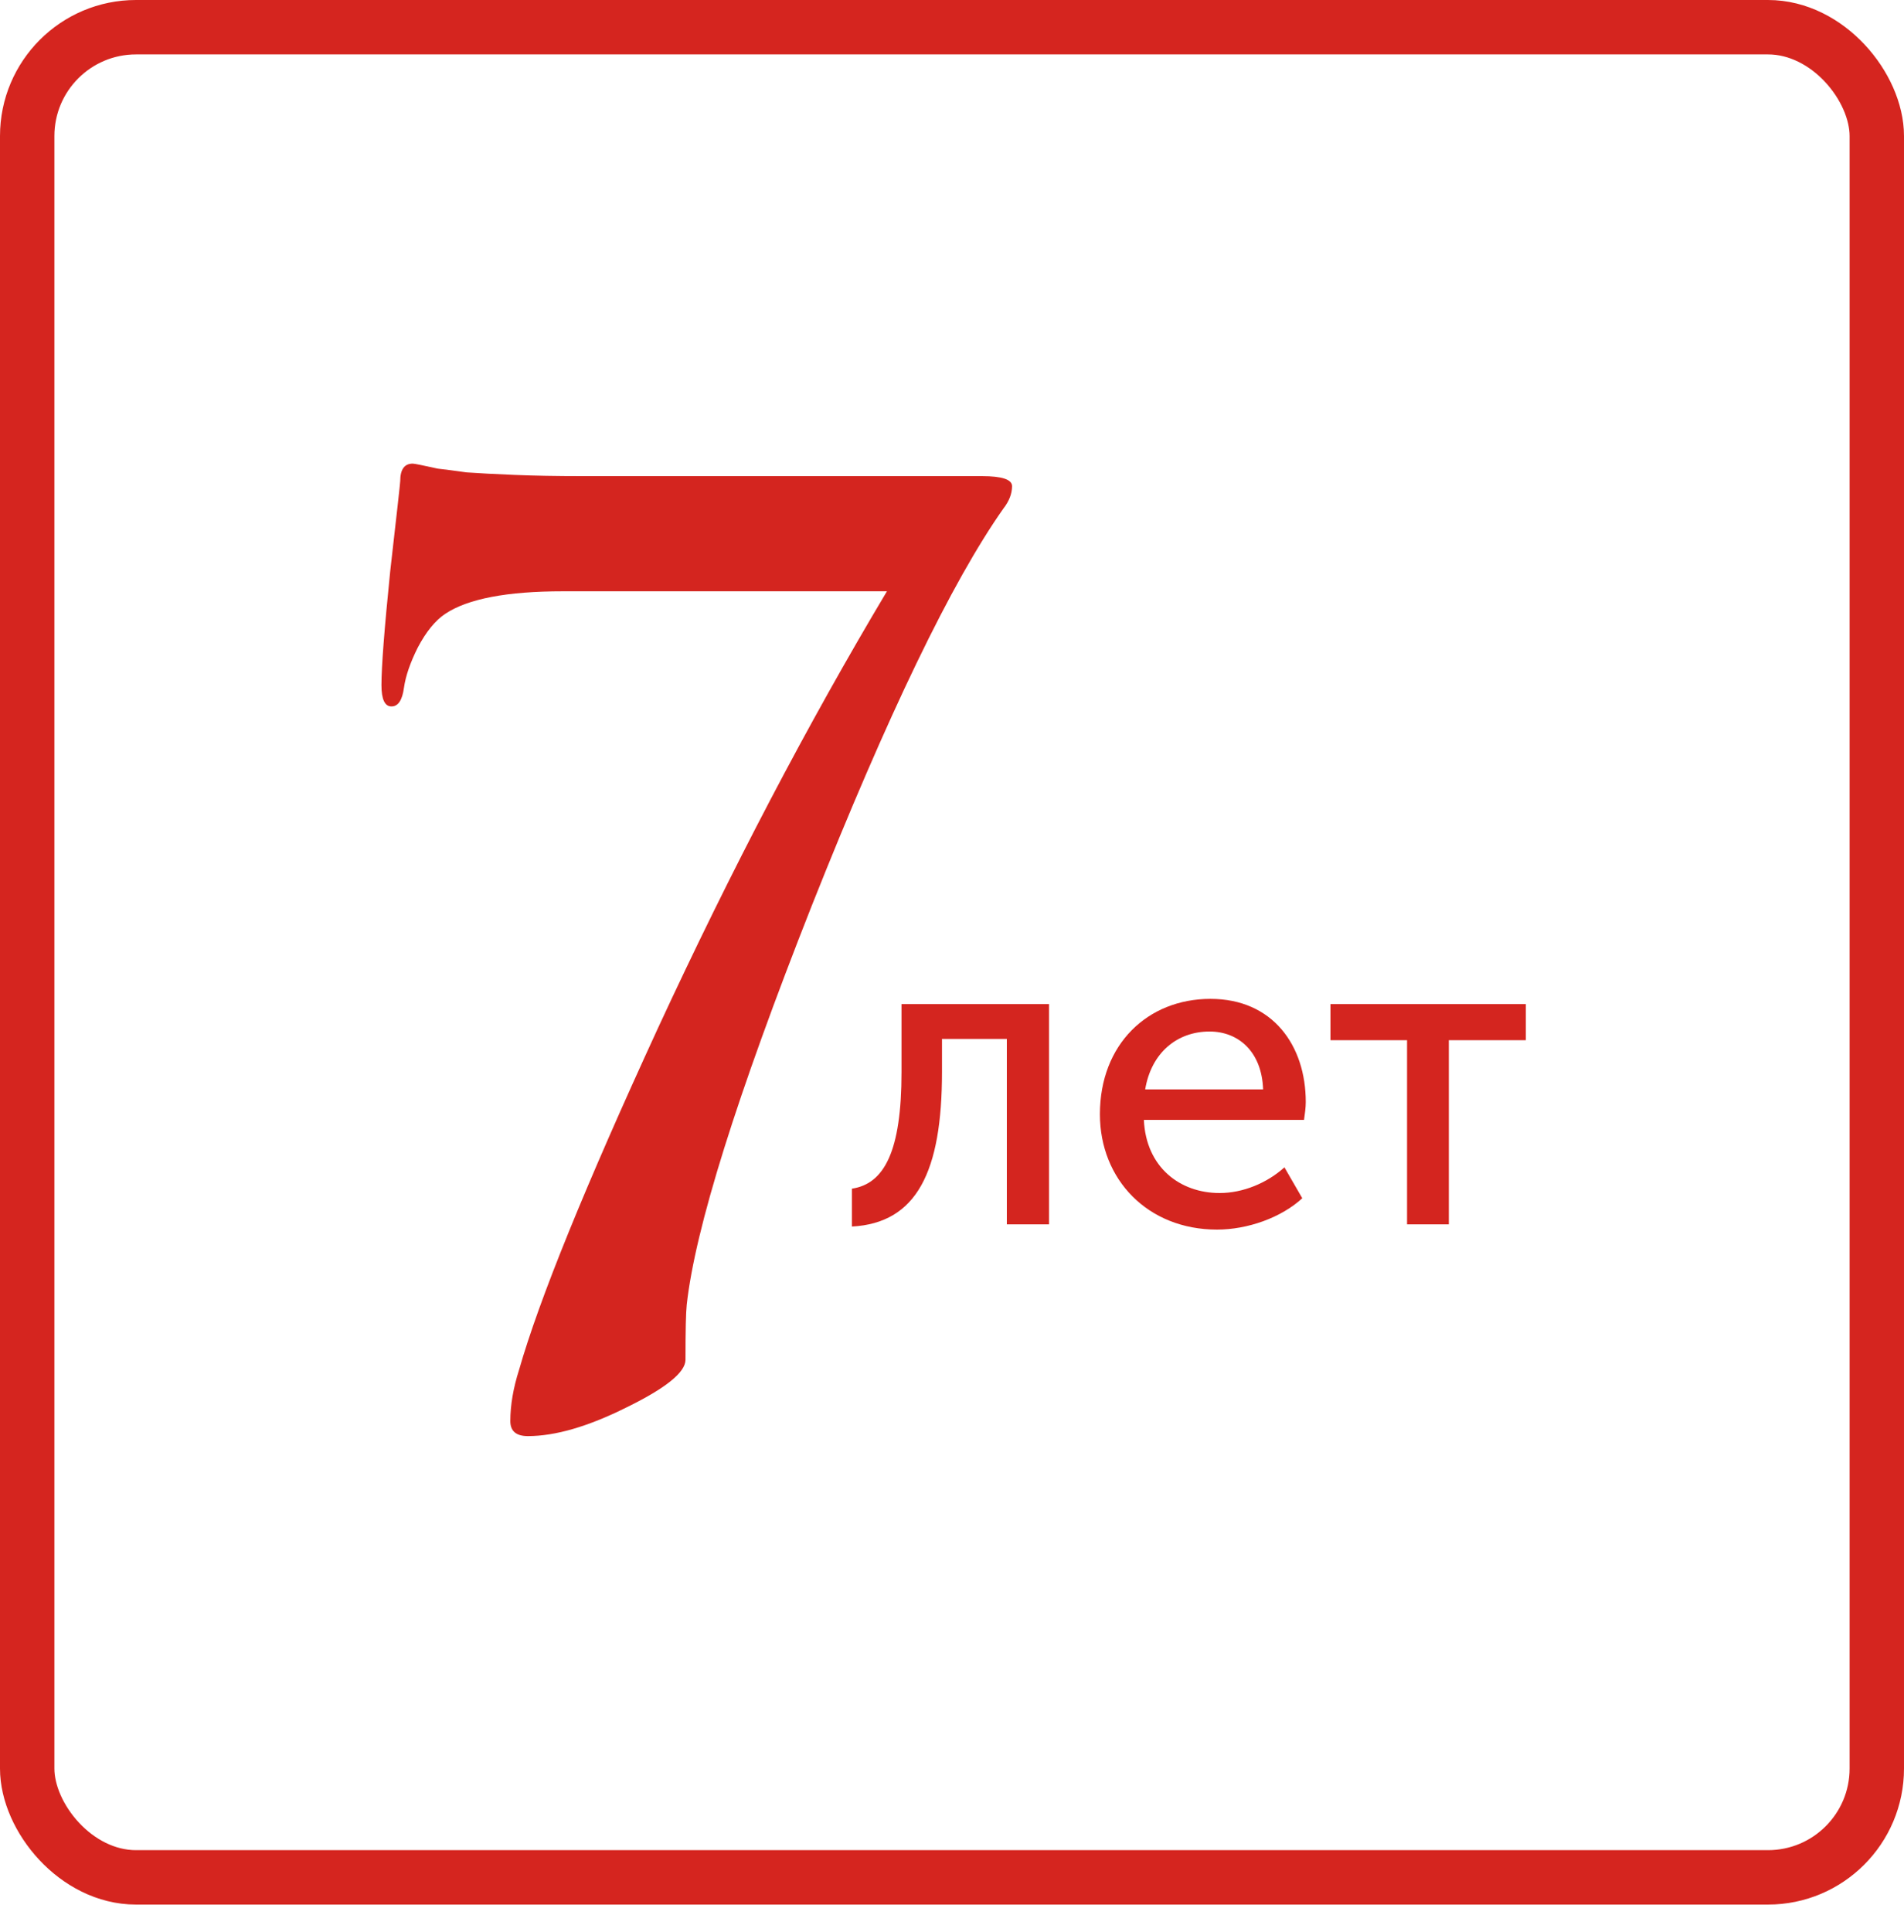 <svg width="70" height="71" viewBox="0 0 70 71" fill="none" xmlns="http://www.w3.org/2000/svg">
<path d="M21.384 17.5H36.104C36.84 17.5 37.208 17.623 37.208 17.868C37.208 18.144 37.101 18.42 36.886 18.696C34.985 21.395 32.639 26.255 29.848 33.278C27.088 40.27 25.555 45.161 25.248 47.952C25.217 48.228 25.202 48.903 25.202 49.976C25.202 50.436 24.481 51.019 23.04 51.724C21.629 52.429 20.418 52.782 19.406 52.782C18.977 52.782 18.762 52.598 18.762 52.23C18.762 51.647 18.869 51.019 19.084 50.344C19.82 47.768 21.522 43.582 24.19 37.786C26.889 31.959 29.695 26.608 32.608 21.732H20.694C18.639 21.732 17.198 22.008 16.37 22.56C16.002 22.805 15.665 23.219 15.358 23.802C15.082 24.354 14.913 24.845 14.852 25.274C14.791 25.734 14.637 25.964 14.392 25.964C14.147 25.964 14.024 25.703 14.024 25.182C14.024 24.507 14.131 23.112 14.346 20.996C14.591 18.849 14.714 17.745 14.714 17.684C14.714 17.255 14.867 17.04 15.174 17.04C15.205 17.04 15.297 17.055 15.45 17.086C15.603 17.117 15.818 17.163 16.094 17.224C16.37 17.255 16.723 17.301 17.152 17.362C17.581 17.393 18.164 17.423 18.9 17.454C19.636 17.485 20.464 17.5 21.384 17.5Z" fill="#D4251F"/>
<path d="M31.32 45.08C33.704 44.952 34.632 43.064 34.632 39.4V38.184H37.016V45H38.568V36.904H33.144V39.4C33.144 42.328 32.504 43.512 31.32 43.688V45.08ZM40.438 40.952C40.438 43.352 42.198 45.192 44.742 45.192C45.862 45.192 47.094 44.76 47.878 44.04L47.222 42.904C46.582 43.48 45.702 43.848 44.838 43.848C43.382 43.848 42.134 42.904 42.054 41.16H47.942C47.974 40.936 48.006 40.712 48.006 40.504C48.006 38.424 46.79 36.712 44.502 36.712C42.198 36.712 40.438 38.376 40.438 40.952ZM42.102 40.04C42.326 38.696 43.27 37.912 44.47 37.912C45.526 37.912 46.39 38.648 46.438 40.04H42.102ZM51.73 45H53.266V38.232H56.098V36.904H48.914V38.232H51.73V45Z" fill="#D4251F"/>
<rect x="1" y="1" width="68" height="68" rx="4" stroke="#D5251F" stroke-width="2"/>
</svg>
